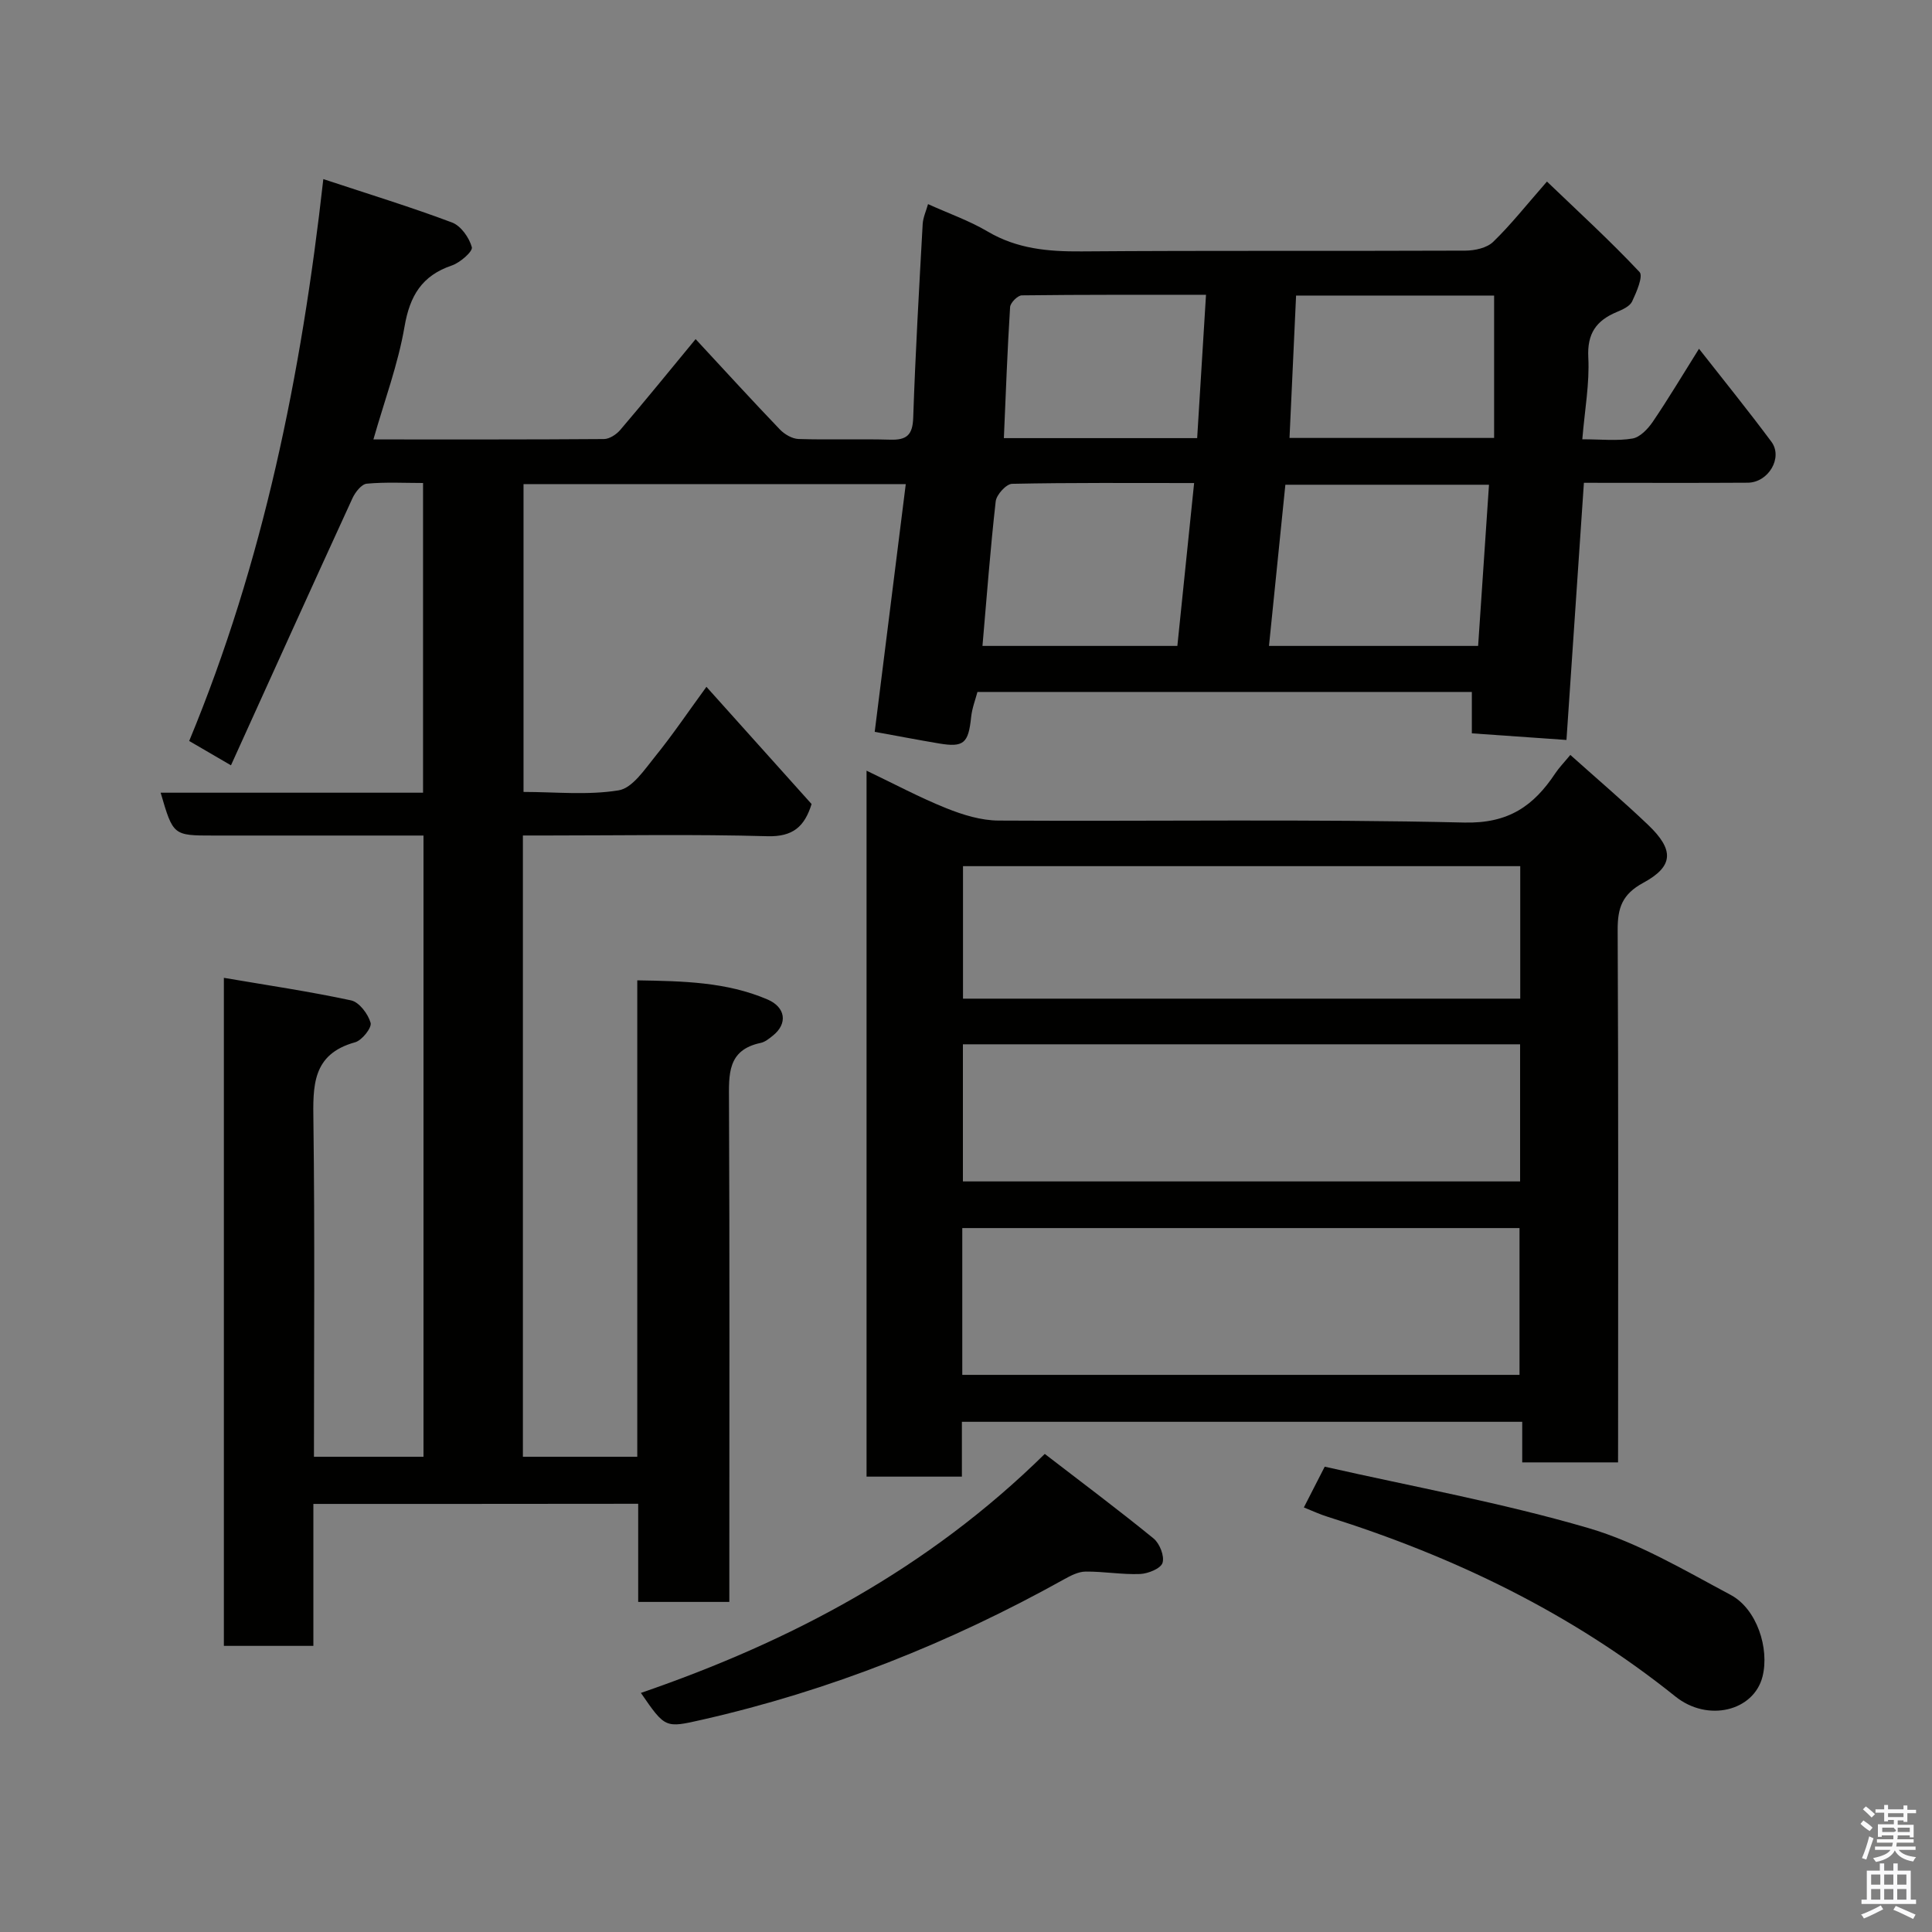<svg enable-background="new 0 0 400 400" viewBox="0 0 400 400" xmlns="http://www.w3.org/2000/svg"><rect x="0" y="0" width="400" height="400" fill="#808080" stroke="none"/><path d="m385.2 377.6.6-.7c.6.4 1.3.9 1.9 1.5l-.6.7c-.8-.5-1.4-1-1.9-1.5zm.3 7.1c.6-1.4 1.1-2.9 1.5-4.5.3.1.6.3.9.4-.5 1.4-1 2.9-1.5 4.4zm.2-10.1.6-.6c.7.5 1.3 1.1 1.9 1.6l-.7.7c-.6-.6-1.2-1.2-1.8-1.7zm8.4-.8h.8v.9h1.8v.7h-1.8v1.8h-.8v-.3h-1.2v.9h3.3v2.6h-.8v-.4h-2.5c0 .3 0 .6-.1.8h3.4v.7h-3.5c0 .3-.1.6-.1.8h4v.7h-3.5c.7.9 1.9 1.3 3.6 1.5-.2.2-.4.5-.6.9-1.9-.3-3.2-1.1-3.8-2.3-.5 1.1-1.8 2-3.9 2.4-.2-.3-.4-.5-.6-.8 1.9-.4 3.1-.9 3.6-1.7h-3.2v-.7h3.5c.1-.2.1-.5.2-.8h-3.3v-.7h3.4c0-.2 0-.5 0-.8h-2.4v.3h-.8v-2.6h3.3v-.9h-1.2v.3h-.8v-1.8h-1.8v-.7h1.8v-.9h.8v.9h3.2zm-4.4 5.5h2.4c1-.3 0-.6 0-.9h-2.4zm1.2-3.1h3.2v-.8h-3.2zm4.4 2.2h-2.4v.9h2.5v-.9z" fill="#fafafb"/><path d="m389.2 385.8h.9v1.5h1.9v-1.5h.9v1.5h2.7v6h1.1v.9h-11.3v-.9h1.1v-6h2.7zm.2 8.7.5.8c-1.2.6-2.5 1.3-4 1.9-.2-.3-.3-.6-.6-.8 1.6-.6 3-1.3 4.1-1.9zm-2-4.3h1.9v-2.1h-1.9zm0 3.1h1.9v-2.2h-1.9zm2.7-3.1h1.9v-2.1h-1.9zm0 3.1h1.9v-2.2h-1.9zm2.4 1.3c1.4.6 2.7 1.2 4.1 1.8l-.5.9c-1.5-.7-2.8-1.4-4.1-1.9zm2.2-6.5h-1.9v2.1h1.9zm-1.9 5.2h1.9v-2.2h-1.9z" fill="#fafafb"/><g fill="#010100"><path d="m64.88 311.37v29.39c-6.3 0-12.24 0-18.53 0 0-45.76 0-91.48 0-138.31 8.91 1.52 17.68 2.81 26.34 4.67 1.68.36 3.52 2.81 4.04 4.64.29 1.01-1.78 3.63-3.2 4.03-8.97 2.47-8.74 9.1-8.64 16.47.3 22.99.11 45.98.11 69.35h22.68c0-42.66 0-85.38 0-128.62-11.08 0-22.03 0-32.98 0-3.5 0-7 0-10.5 0-8.35 0-8.35 0-10.94-8.87h54.33c0-21.34 0-42.39 0-64.12-3.8 0-7.75-.22-11.65.14-1.09.1-2.39 1.76-2.96 3-8.36 18.21-16.62 36.48-25.16 55.31-3.49-2.04-5.92-3.45-8.65-5.04 15.33-36.96 23.23-75.77 27.77-116.33 9.51 3.15 18.19 5.8 26.66 8.99 1.83.69 3.55 3.14 4.09 5.11.24.86-2.42 3.2-4.13 3.78-6.22 2.11-8.71 6.27-9.81 12.68-1.34 7.81-4.17 15.37-6.44 23.34 16.09 0 31.91.04 47.73-.08 1.15-.01 2.58-.95 3.38-1.89 5.1-5.98 10.06-12.08 15.6-18.8 6 6.47 11.65 12.66 17.45 18.71.96 1 2.53 1.92 3.85 1.97 6.33.2 12.67-.04 18.99.14 3.37.1 4.64-.93 4.76-4.52.45-13.38 1.22-26.74 1.96-40.11.08-1.37.71-2.71 1.11-4.14 4.33 1.96 8.55 3.43 12.32 5.66 6.1 3.61 12.55 4.18 19.45 4.13 26.5-.2 53-.05 79.49-.16 1.95-.01 4.43-.55 5.74-1.81 3.65-3.53 6.82-7.56 11.14-12.49 6.4 6.14 13.03 12.2 19.17 18.73.8.85-.63 4.17-1.54 6.1-.48 1.01-1.99 1.68-3.18 2.18-4.23 1.77-6.15 4.44-5.89 9.41.28 5.36-.73 10.79-1.24 16.94 3.91 0 7.23.38 10.4-.16 1.56-.27 3.18-1.99 4.18-3.45 3.2-4.71 6.12-9.61 9.58-15.13 5.26 6.71 10.26 12.88 14.99 19.25 2.44 3.29-.61 8.45-4.91 8.48-10.99.07-21.98.02-33.91.02-1.19 17.54-2.37 34.99-3.61 53.24-6.96-.49-13.3-.93-19.59-1.37 0-2.87 0-5.58 0-8.57-33.97 0-67.91 0-102.36 0-.41 1.56-1.12 3.37-1.31 5.23-.56 5.4-1.53 6.3-6.68 5.43-4.33-.73-8.64-1.56-13.28-2.4 2.13-17.01 4.26-33.98 6.43-51.29-26.88 0-52.82 0-79.14 0v63.73c6.55 0 13.27.72 19.7-.33 2.85-.47 5.37-4.32 7.56-7.02 3.57-4.4 6.74-9.11 10.61-14.41 7.45 8.31 14.59 16.26 21.77 24.27-1.45 4.65-3.84 6.81-9.16 6.66-15.15-.43-30.33-.15-45.49-.15-1.62 0-3.25 0-5.12 0v128.63h23.68c0-32.71 0-65.43 0-98.64 9.55.16 18.49.33 26.97 3.96 3.75 1.61 4.23 5 1.1 7.49-.76.6-1.6 1.31-2.51 1.5-6.96 1.46-6.59 6.55-6.57 12.02.15 32.66.07 65.33.07 97.99v5.73c-6.39 0-12.44 0-18.87 0 0-6.74 0-13.35 0-20.32-22.42.03-44.47.03-67.25.03zm243.4-211.01c-14.68 0-28.4 0-42.16 0-1.14 11.25-2.25 22.15-3.39 33.37h43.3c.75-11.14 1.49-22.1 2.25-33.37zm-61.05-.35c-13.1 0-25.4-.1-37.7.16-1.2.03-3.22 2.25-3.38 3.63-1.12 9.9-1.86 19.84-2.74 29.93h40.35c1.16-11.17 2.28-22.08 3.47-33.72zm21.11-38.82c-.47 10.13-.91 19.77-1.36 29.48h42.36c0-9.97 0-19.62 0-29.48-13.5 0-27.09 0-41 0zm-18.65-.15c-12.64 0-25.39-.05-38.14.11-.85.01-2.36 1.53-2.42 2.42-.57 8.99-.89 17.99-1.29 27.14h40.02c.62-9.91 1.21-19.54 1.83-29.67z"/><path d="m335 302.77c-6.96 0-13.23 0-19.84 0 0-2.82 0-5.43 0-8.4-38.72 0-77.09 0-116.01 0v11.35c-6.8 0-13.07 0-19.74 0 0-48.37 0-96.87 0-146.16 5.7 2.72 10.99 5.56 16.53 7.78 3.41 1.37 7.18 2.53 10.8 2.55 32.14.19 64.29-.35 96.42.41 9.18.22 14.37-3.45 18.85-10.2.78-1.17 1.79-2.2 3.11-3.8 5.62 5.03 10.99 9.61 16.09 14.47 5.41 5.16 5.36 8.56-.98 12-4.39 2.38-5.33 5.2-5.31 9.78.17 34.81.09 69.61.09 104.42-.01 1.79-.01 3.6-.01 5.8zm-135.77-18.12h115.37c0-10.4 0-20.45 0-30.39-38.65 0-76.9 0-115.37 0zm.13-68.44v28.39h115.36c0-9.66 0-18.92 0-28.39-38.51 0-76.76 0-115.36 0zm115.39-36.88c-38.71 0-77.07 0-115.37 0v27.43h115.37c0-9.16 0-18.09 0-27.43z"/><path d="m132.69 350.5c31.15-10.72 59.41-25.67 83.62-49.48 7.66 5.9 15.22 11.55 22.53 17.51 1.26 1.03 2.29 3.65 1.85 5.04-.37 1.18-2.99 2.24-4.65 2.31-3.75.15-7.53-.54-11.29-.5-1.49.01-3.08.84-4.45 1.6-23.63 13.16-48.52 23.07-74.93 29.07-7.64 1.73-7.62 1.8-12.68-5.55z"/><path d="m269.95 312.1c1.52-2.97 2.71-5.29 4.32-8.44 18.21 4.13 36.66 7.47 54.56 12.7 10.31 3.01 19.9 8.74 29.49 13.85 5.42 2.89 8.06 11.08 6.59 16.91-1.8 7.12-11.32 9.52-18.05 4.11-21.54-17.28-45.89-28.99-72.08-37.23-1.53-.47-2.98-1.16-4.83-1.9z"/></g></svg>